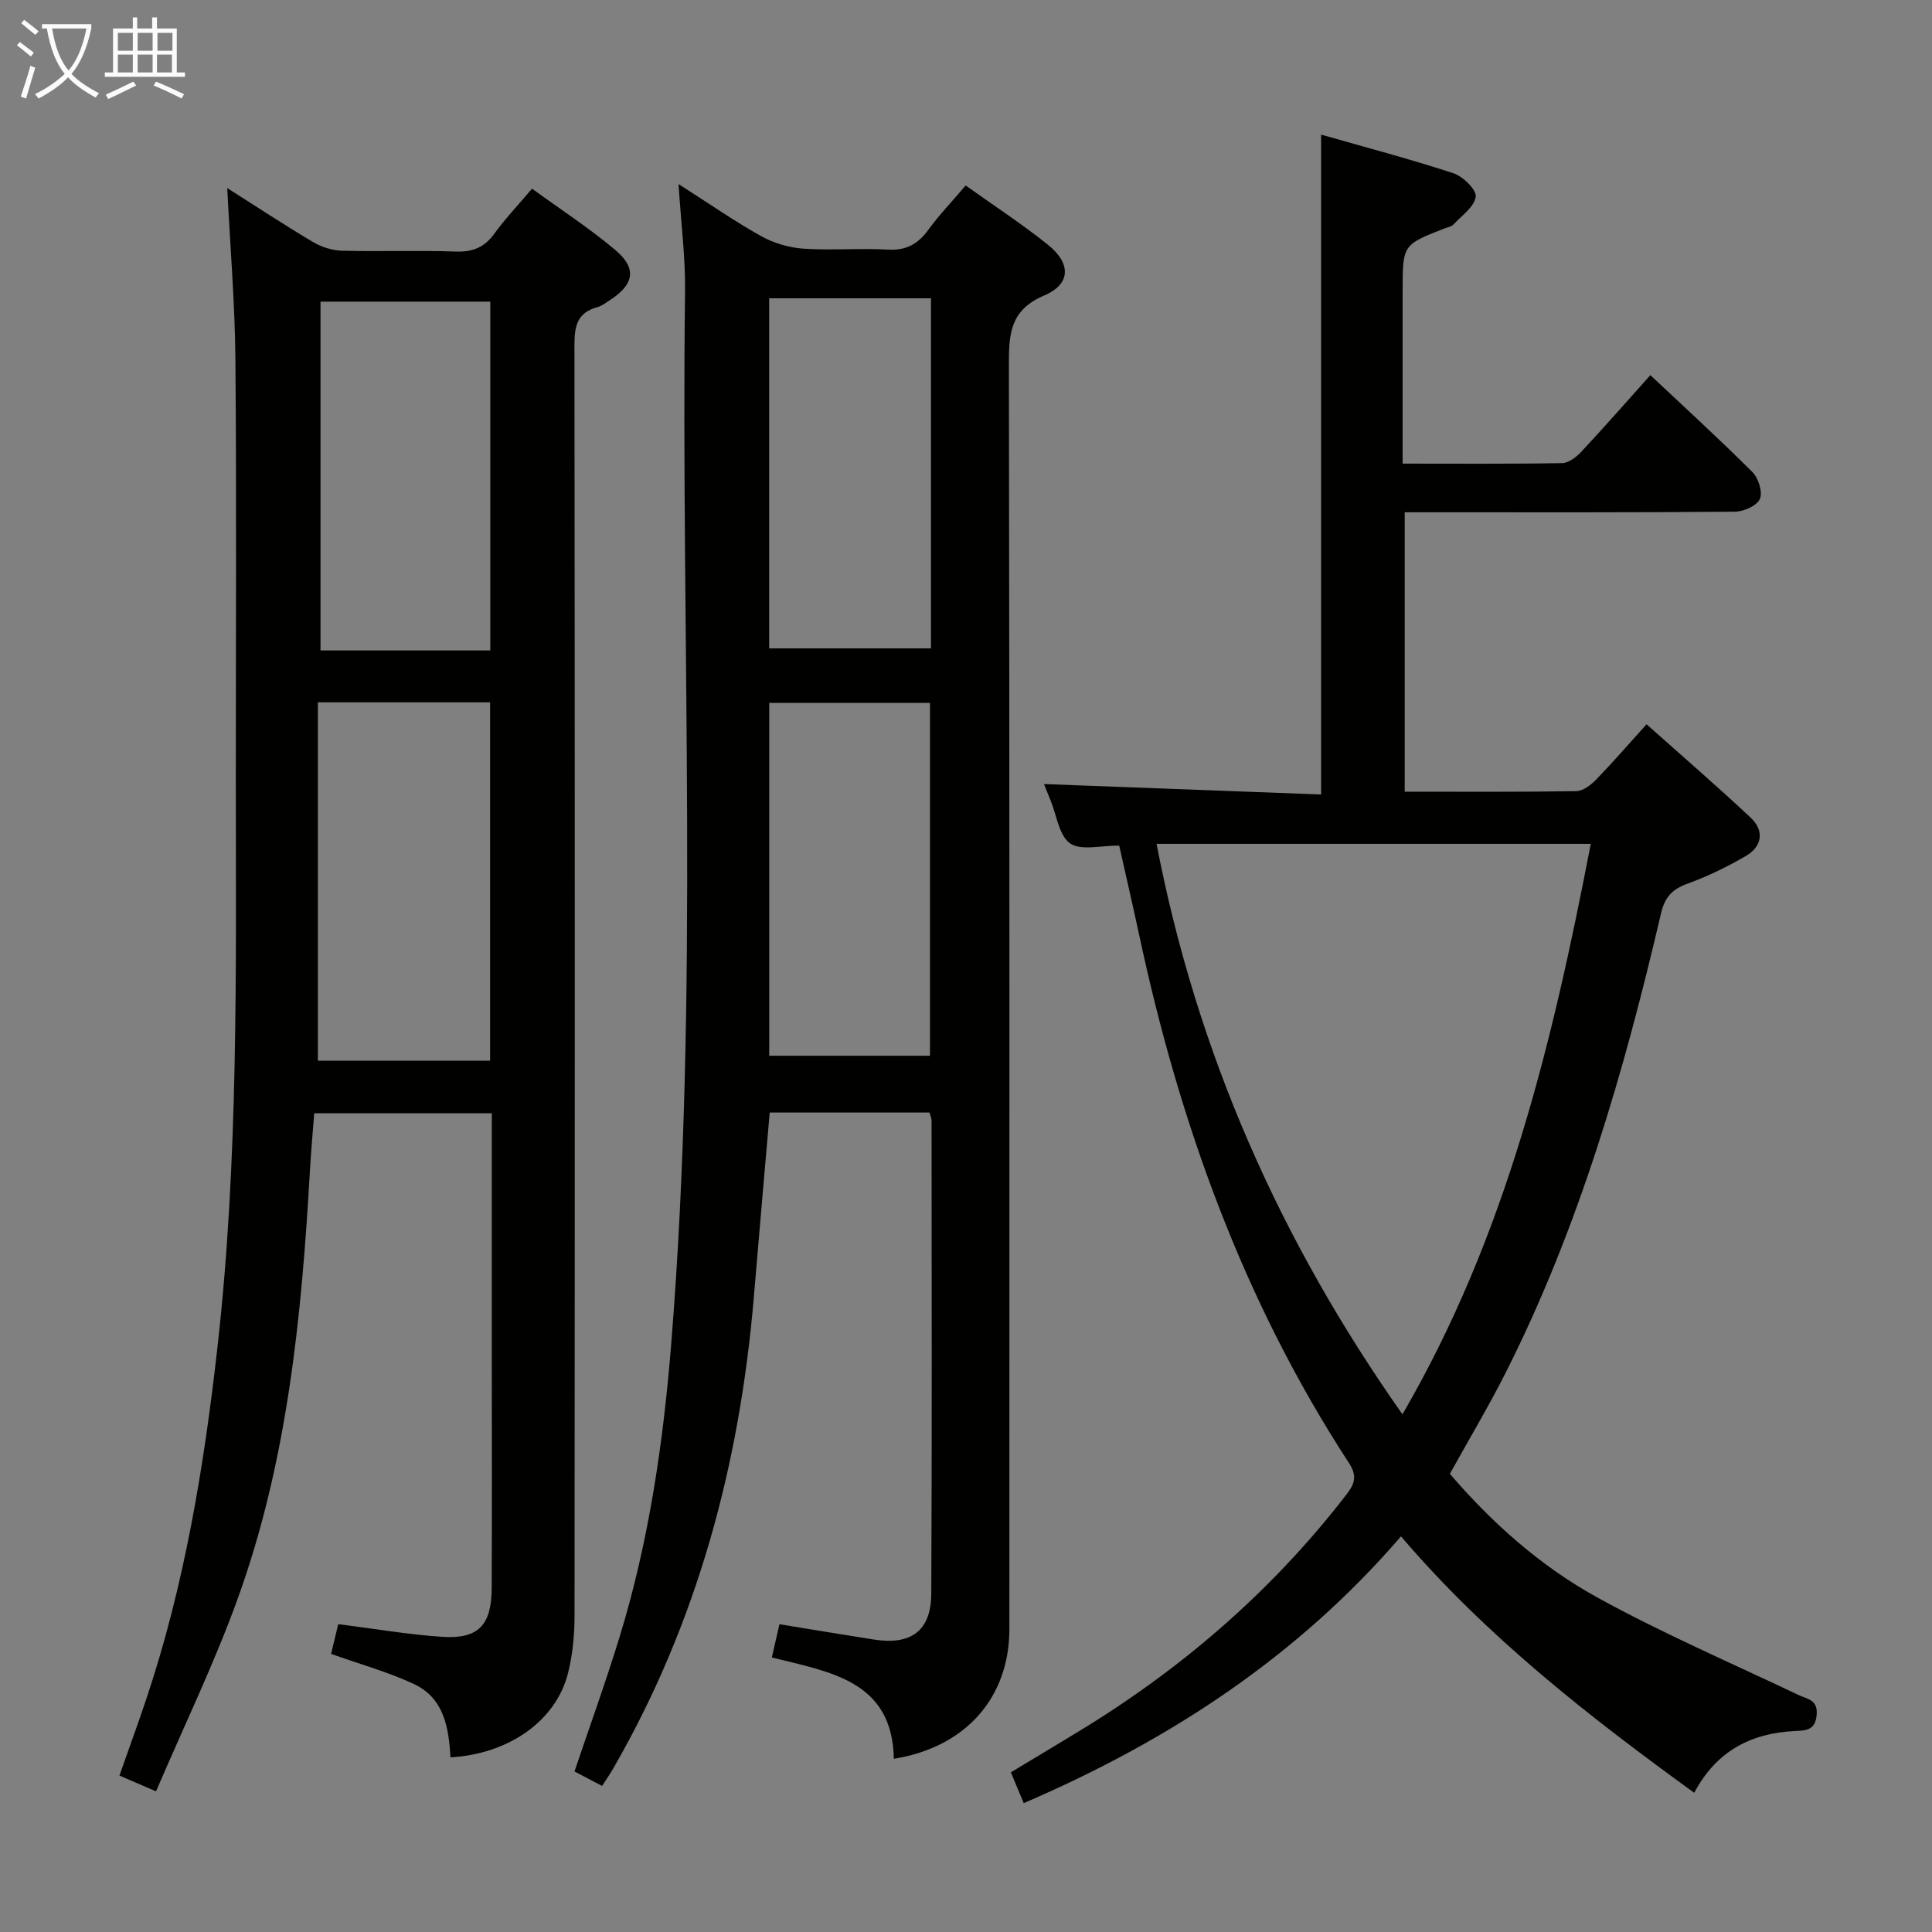 <svg enable-background="new 0 0 400 400" viewBox="0 0 400 400" xmlns="http://www.w3.org/2000/svg"><rect x="0" y="0" width="400" height="400" fill="#808080" stroke="none"/><g fill="#010100"><path d="m32.3 370.88c-3.26-1.41-5.21-2.25-7.57-3.27 1.9-5.42 3.82-10.65 5.59-15.94 7.89-23.58 11.9-47.92 14.68-72.55 4.43-39.14 3.83-78.42 3.82-117.7 0-28.99.16-57.99-.08-86.98-.1-11.62-1.08-23.23-1.69-35.5 6.13 3.89 11.89 7.69 17.81 11.2 1.75 1.03 3.96 1.72 5.98 1.77 7.83.2 15.67-.11 23.49.17 3.52.13 5.94-.84 8.01-3.69 2.22-3.07 4.86-5.84 7.81-9.33 5.91 4.31 11.9 8.18 17.3 12.75 4.48 3.8 3.82 7.1-1.2 10.35-.84.54-1.68 1.2-2.61 1.45-4.24 1.14-4.72 4.07-4.71 7.97.1 87.65.09 175.3.02 262.95 0 3.95-.38 8.01-1.34 11.84-2.47 9.89-12.25 16.79-24.35 17.47-.33-6.11-1.33-12.26-7.54-15.17-5.35-2.5-11.13-4.1-17.17-6.25.47-1.97.99-4.12 1.48-6.16 7.47.94 14.49 2.17 21.57 2.63 7.44.48 10.16-2.41 10.2-10.05.07-15.66.02-31.33.02-46.99 0-16.98 0-33.96 0-51.37-12.18 0-24.07 0-36.76 0-.29 3.75-.66 7.79-.89 11.84-1.72 30.25-4.65 60.34-15.09 89.04-4.81 13.23-10.97 25.96-16.78 39.52zm33.51-225.47v74.19h35.66c0-24.88 0-49.42 0-74.19-11.79 0-23.23 0-35.66 0zm.55-82.96v72.22h35.15c0-24.21 0-48.08 0-72.22-11.88 0-23.43 0-35.15 0z"/><path d="m140.48 38.11c6.48 4.13 11.64 7.73 17.1 10.78 2.6 1.45 5.76 2.38 8.73 2.59 5.81.4 11.67-.13 17.48.2 3.79.22 6.25-1.13 8.4-4.09 2.24-3.07 4.89-5.84 7.74-9.19 5.79 4.13 11.62 7.94 17.03 12.27 4.81 3.85 4.79 8.14-.74 10.49-7 2.97-7.35 7.8-7.34 14.14.15 87.32.11 174.64.1 261.97 0 14.15-8.97 24.46-23.92 26.87-.3-16.23-13.27-17.96-25.26-20.98.58-2.51 1.05-4.55 1.58-6.88 6.66 1.08 13.13 2.17 19.61 3.18 7.66 1.19 11.78-1.84 11.82-9.5.16-32.66.07-65.32.06-97.99 0-.46-.24-.92-.44-1.63-10.94 0-21.85 0-33.07 0-1.11 12.85-2.22 25.55-3.29 38.25-2.92 34.54-11.68 67.33-29.1 97.54-.66 1.14-1.41 2.22-2.31 3.63-1.99-1.05-3.84-2.02-5.72-3 3.2-9.49 6.53-18.66 9.38-27.98 6-19.61 8.96-39.79 10.62-60.18 5.89-72.69 2-145.52 2.89-218.28.09-6.95-.81-13.9-1.35-22.21zm18.78 180.47h33.28c0-24.63 0-48.85 0-73.05-11.3 0-22.2 0-33.28 0zm-.01-156.82v72.48h33.5c0-24.28 0-48.2 0-72.48-11.23 0-22.27 0-33.5 0z"/><path d="m216.15 162.33c19.26.73 38.16 1.44 57.37 2.16 0-45.86 0-90.88 0-136.62 9.11 2.6 18.33 5.03 27.37 7.99 1.99.65 4.83 3.42 4.64 4.86-.27 2.1-2.91 3.93-4.63 5.78-.41.44-1.2.55-1.82.79-8.68 3.39-8.68 3.39-8.68 12.97v29.99 5.74c11.43 0 22.23.09 33.04-.11 1.36-.02 2.96-1.29 4-2.4 4.75-5.09 9.34-10.33 14.25-15.81 7.2 6.77 14.33 13.27 21.14 20.08 1.24 1.24 2.15 4.16 1.53 5.56s-3.34 2.62-5.15 2.63c-20.82.18-41.65.12-62.48.12-1.82 0-3.65 0-5.9 0v57.85c11.96 0 23.74.08 35.52-.11 1.4-.02 3.03-1.28 4.12-2.4 3.47-3.58 6.74-7.36 10.43-11.45 7.77 6.93 14.79 12.98 21.55 19.33 2.88 2.71 2.41 5.95-.97 7.93-3.85 2.25-7.92 4.22-12.11 5.75-3.15 1.15-4.67 2.73-5.47 6.13-7.64 32.74-16.94 64.95-32.17 95.12-3.51 6.96-7.53 13.67-11.55 20.93 8.62 10.05 18.7 19.09 30.51 25.59 13.49 7.43 27.7 13.55 41.63 20.18 1.89.9 4.08.96 3.8 4.16-.28 3.23-2.31 3.22-4.49 3.32-9.14.43-16.31 4.19-20.86 12.79-21.94-15.91-42.96-32.31-60.71-53.09-21.45 24.9-47.89 42.24-78.11 55.23-.91-2.19-1.71-4.11-2.66-6.38 4.69-2.83 9.21-5.53 13.7-8.26 21.43-12.98 40.12-29.06 55.51-48.91 1.79-2.3 2.72-3.9.78-6.88-21.79-33.43-35.07-70.29-43.38-109.1-1.35-6.29-2.8-12.55-4.18-18.71-3.78-.05-7.89 1.09-10.15-.46-2.3-1.58-2.79-5.8-4.05-8.87-.5-1.2-.97-2.42-1.37-3.42zm113.2 12.38c-30.44 0-59.93 0-89.9 0 8.35 43.29 25.51 82.03 50.91 118.11 21.51-36.96 31.05-76.93 38.99-118.11z"/></g><path d="m6.4 11.7c-1-.8-1.9-1.6-2.9-2.3l.6-.7c.9.7 1.9 1.4 2.9 2.2zm-2.1 8.3c.7-2.1 1.4-4.2 2-6.4.2.1.6.3 1 .4-.7 2.3-1.3 4.4-1.9 6.4zm3-12.8c-1.1-.9-2.1-1.7-2.9-2.4l.6-.7c1 .8 2 1.5 3 2.4zm1.4-1.3v-.9h10.2v.9c-.9 4.2-2.3 7.3-4.1 9.4 1.3 1.4 3.2 2.7 5.7 4-.2.2-.4.5-.7.9-2.5-1.4-4.4-2.7-5.7-4.2-1.4 1.5-3.5 3-6.1 4.4 0 0 0 0-.1-.1-.3-.4-.5-.7-.7-.8 2.7-1.3 4.7-2.8 6.2-4.2-1.8-2.2-3-5.3-3.7-9.4zm9.2 0h-7.1c.6 3.8 1.7 6.7 3.4 8.7 1.7-2 2.9-4.8 3.7-8.7z" fill="#fafbfa"/><path d="m31.6 3.6h.9v2.3h4.1v9.1h1.7v.9h-16.6v-.9h1.7v-9.1h4.1v-2.3h.9v2.3h3.1v-2.3zm-4 13.3.6.8c-1.9.9-3.8 1.9-5.8 2.8-.2-.3-.3-.6-.5-.9 2-.9 3.9-1.8 5.7-2.7zm-3.2-10.1v3.7h3.1v-3.7zm0 4.5v3.7h3.1v-3.7zm4.1-4.5v3.7h3.1v-3.7zm0 4.5v3.7h3.1v-3.7zm9.1 9.1c-2.1-1.1-4.1-2-5.8-2.7l.5-.8c2.2.9 4.1 1.8 5.8 2.6zm-1.9-13.6h-3.1v3.7h3.1zm-3.2 4.5v3.7h3.1v-3.7z" fill="#fafbfa"/></svg>